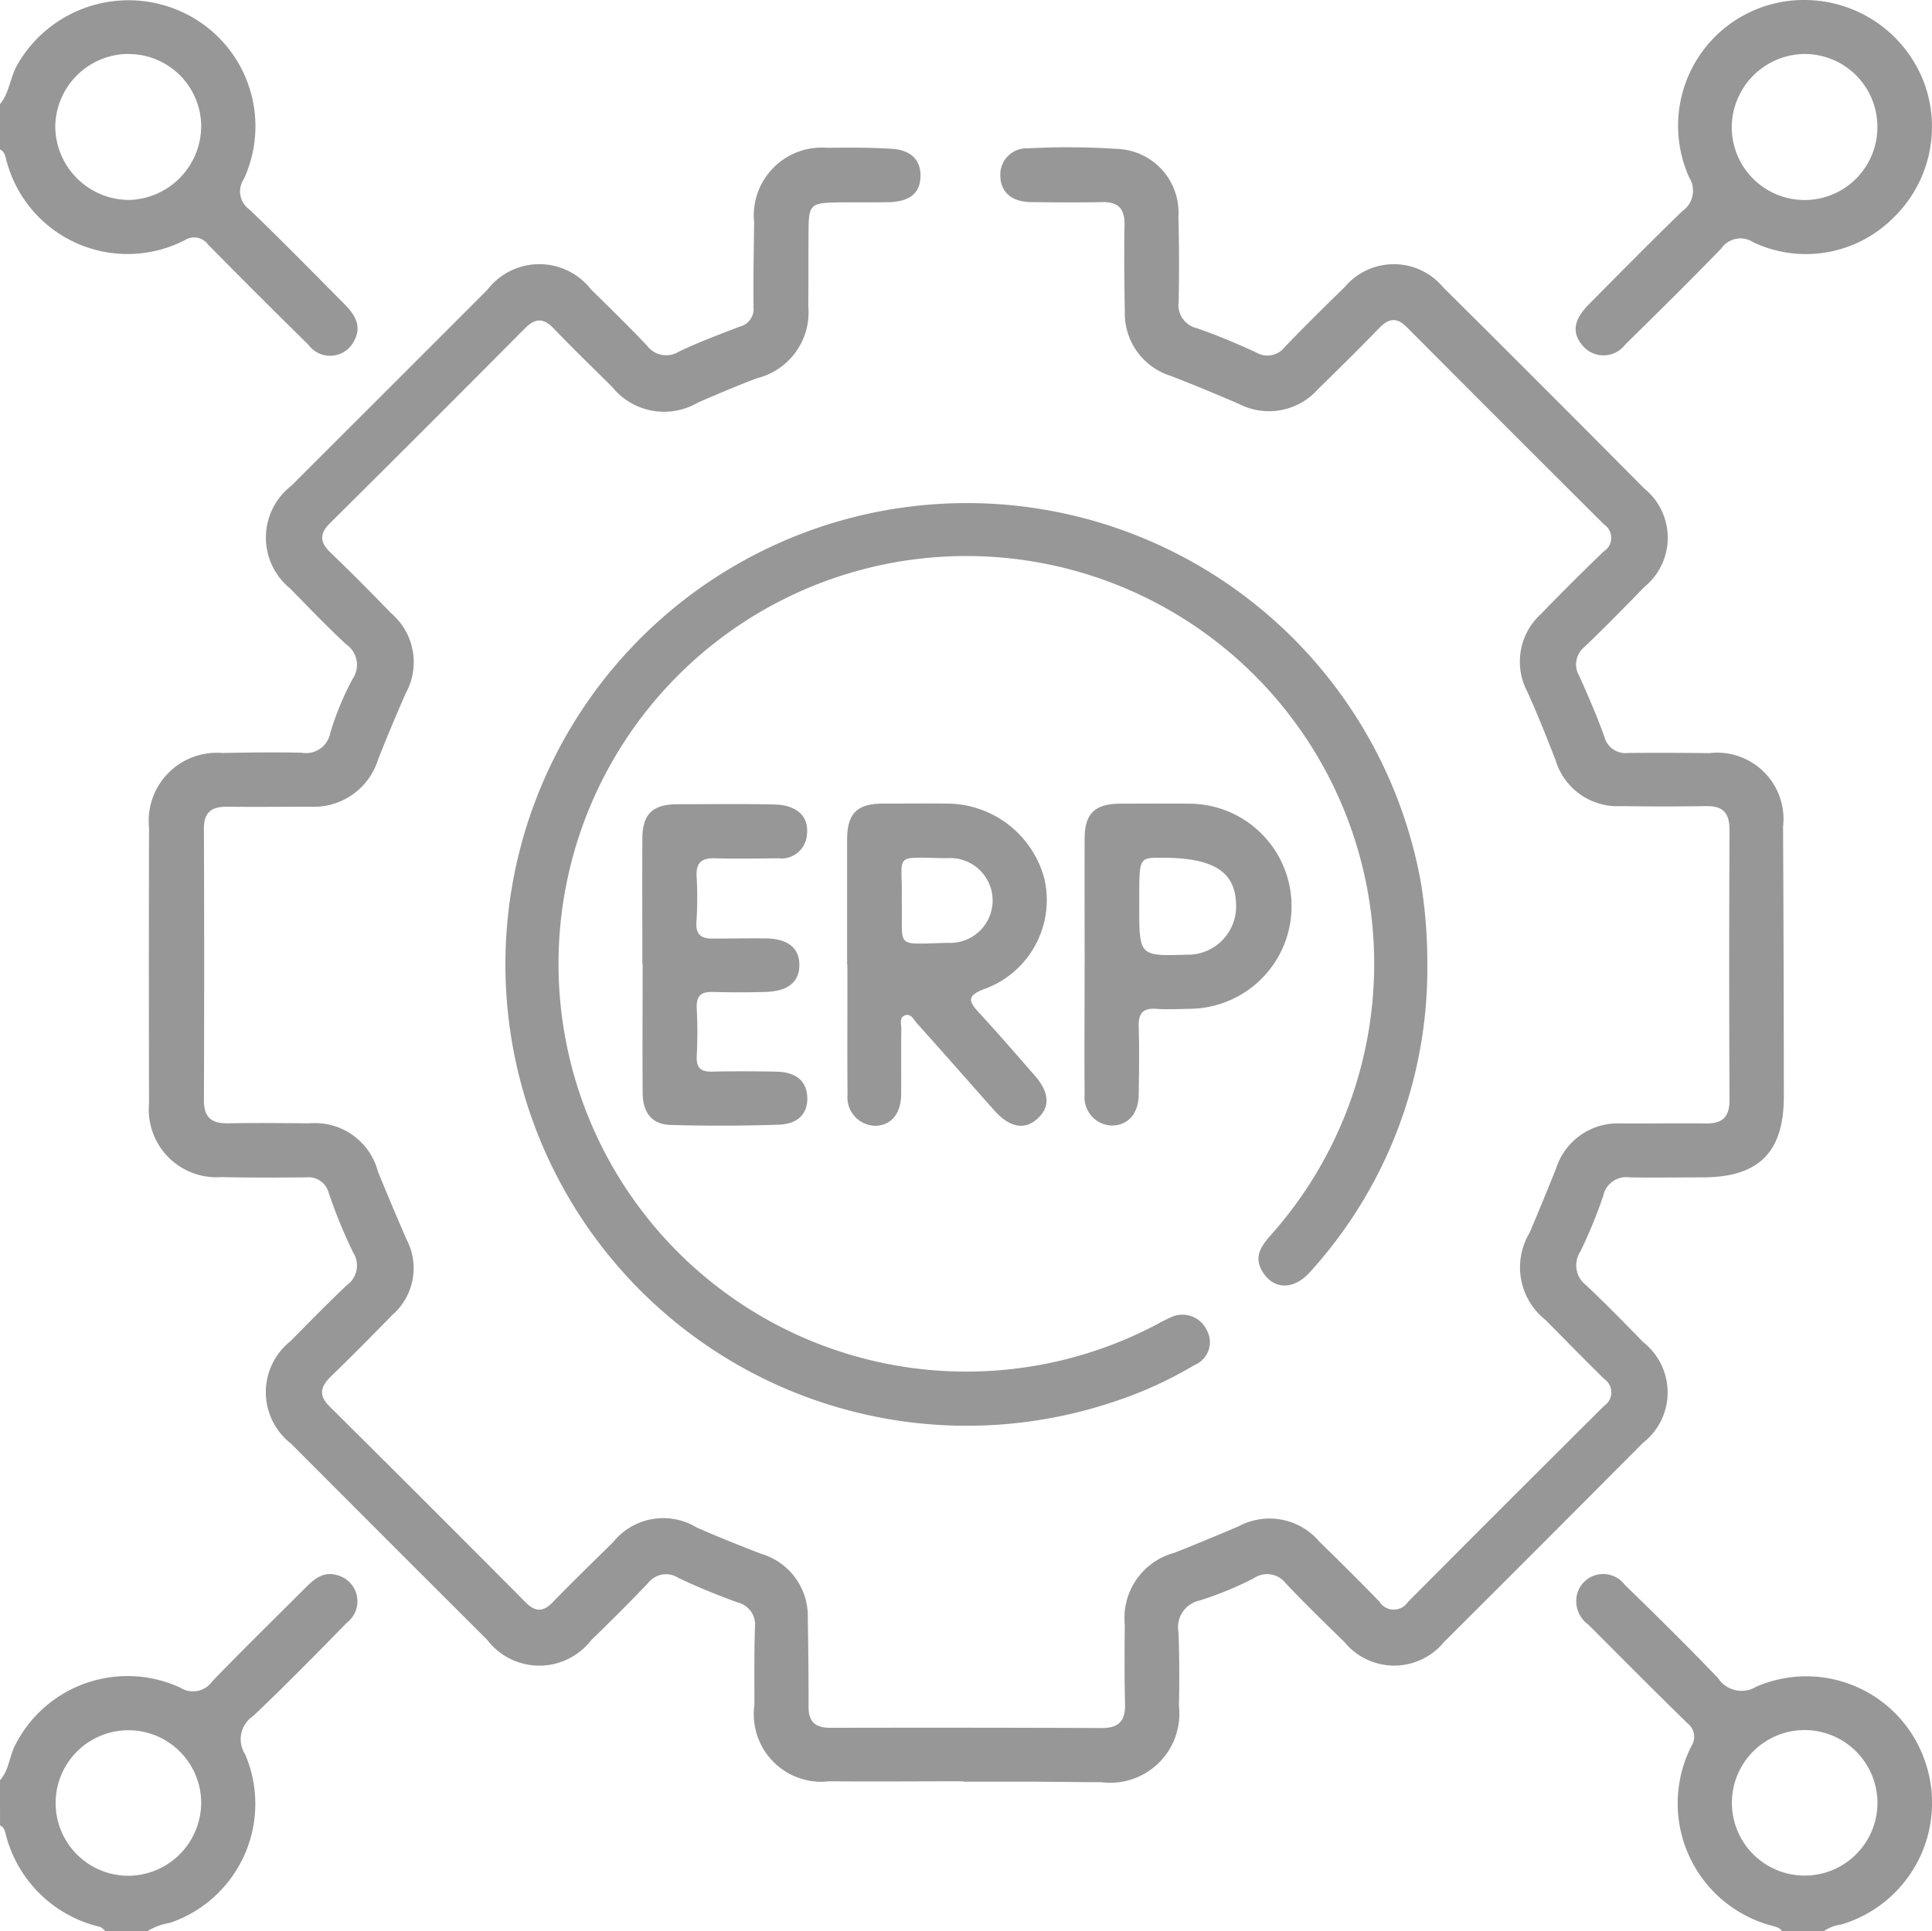 <svg xmlns="http://www.w3.org/2000/svg" xmlns:xlink="http://www.w3.org/1999/xlink" width="53.095" height="53.081" viewBox="0 0 53.095 53.081"><defs><clipPath id="a"><rect width="53.095" height="53.081" fill="#979797"/></clipPath></defs><g transform="translate(-1062 -970)"><g transform="translate(1062 970)"><g clip-path="url(#a)"><path d="M0,103.492c.254-.28.253-.668.429-.988a3.46,3.46,0,0,1,4.525-1.557.646.646,0,0,0,.879-.173c.84-.87,1.706-1.717,2.562-2.572.238-.238.487-.455.862-.349a.742.742,0,0,1,.269,1.314c-.844.868-1.695,1.729-2.571,2.563a.763.763,0,0,0-.218,1.05,3.453,3.453,0,0,1-2.064,4.631,1.773,1.773,0,0,0-.627.231H2.905c-.053-.041-.1-.1-.158-.12a3.49,3.49,0,0,1-2.574-2.486c-.033-.108-.038-.245-.172-.3Zm5.529.642a2,2,0,1,0-1.985,1.984,2.016,2.016,0,0,0,1.985-1.984" transform="translate(0 -54.562)" fill="#979797"/><path d="M103.588,107.653c-.055-.1-.158-.115-.258-.147a3.478,3.478,0,0,1-2.229-4.948.469.469,0,0,0-.116-.626c-.915-.894-1.814-1.8-2.719-2.707a.794.794,0,0,1-.3-.872.742.742,0,0,1,1.3-.224c.867.843,1.729,1.694,2.566,2.567a.771.771,0,0,0,1.045.237,3.448,3.448,0,0,1,4.622,1.993,3.486,3.486,0,0,1-2.285,4.542,1.059,1.059,0,0,0-.478.184Zm.605-5.53a2,2,0,1,0,2.018,1.995,2.006,2.006,0,0,0-2.018-1.995" transform="translate(-54.615 -54.572)" fill="#979797"/><path d="M0,2.867c.26-.314.277-.732.475-1.08A3.521,3.521,0,0,1,5.105.383,3.456,3.456,0,0,1,6.7,4.928a.607.607,0,0,0,.157.836c.885.85,1.743,1.727,2.609,2.6.282.283.49.6.264,1.013a.737.737,0,0,1-1.257.1Q7.079,8.111,5.716,6.724A.472.472,0,0,0,5.09,6.6,3.439,3.439,0,0,1,.19,4.463C.147,4.341.15,4.182,0,4.112Zm3.519-1.38a2.021,2.021,0,0,0-2,2.022A2.034,2.034,0,0,0,3.562,5.5,2.036,2.036,0,0,0,5.529,3.49a1.994,1.994,0,0,0-2.01-2" transform="translate(0 -0.005)" fill="#979797"/><path d="M31.633,54.06c-1.228,0-2.455.011-3.683,0a1.856,1.856,0,0,1-2.058-2.1c0-.709-.009-1.418.014-2.127a.627.627,0,0,0-.478-.69c-.551-.2-1.1-.422-1.626-.674a.623.623,0,0,0-.828.137c-.512.539-1.04,1.064-1.573,1.581a1.8,1.8,0,0,1-2.853-.015q-2.7-2.693-5.391-5.393a1.789,1.789,0,0,1-.017-2.814c.51-.517,1.019-1.036,1.545-1.536a.665.665,0,0,0,.177-.907,14.161,14.161,0,0,1-.667-1.628.574.574,0,0,0-.615-.433c-.778.006-1.556.011-2.334-.008a1.861,1.861,0,0,1-1.991-2.026q-.01-3.787,0-7.574a1.871,1.871,0,0,1,2.012-2.056c.726-.014,1.453-.023,2.179-.008a.678.678,0,0,0,.791-.548,8.015,8.015,0,0,1,.613-1.481.683.683,0,0,0-.177-.949c-.532-.493-1.035-1.019-1.543-1.538a1.8,1.8,0,0,1,.03-2.816q2.7-2.694,5.393-5.391a1.8,1.8,0,0,1,2.85-.008c.519.508,1.038,1.017,1.538,1.543a.655.655,0,0,0,.87.167c.544-.26,1.111-.472,1.675-.689a.5.5,0,0,0,.382-.532c-.011-.777.007-1.556.016-2.334A1.867,1.867,0,0,1,27.9,9.164c.587-.01,1.177-.009,1.763.027.54.032.805.316.793.766s-.294.682-.851.7c-.5.013-1,0-1.5.009-.654.014-.718.077-.725.716-.008.709,0,1.418-.008,2.127a1.865,1.865,0,0,1-1.409,1.987c-.548.208-1.089.438-1.627.671a1.833,1.833,0,0,1-2.352-.43c-.541-.535-1.087-1.066-1.614-1.614-.278-.288-.5-.28-.782,0q-2.668,2.687-5.357,5.354c-.308.305-.277.536.021.822.562.537,1.109,1.092,1.65,1.651a1.771,1.771,0,0,1,.4,2.22c-.261.6-.517,1.206-.756,1.816a1.847,1.847,0,0,1-1.868,1.287c-.761,0-1.522.011-2.282,0-.422,0-.635.151-.633.605q.014,3.735,0,7.47c0,.473.22.637.669.628.743-.015,1.487-.006,2.231,0A1.786,1.786,0,0,1,15.545,37.3c.253.624.517,1.243.783,1.861a1.7,1.7,0,0,1-.389,2.083c-.555.569-1.114,1.135-1.686,1.689-.287.279-.347.517-.034.827q2.706,2.685,5.394,5.39c.267.268.483.251.742-.017.541-.559,1.1-1.1,1.655-1.646a1.768,1.768,0,0,1,2.3-.4c.586.256,1.179.494,1.775.723a1.786,1.786,0,0,1,1.274,1.761c.012.812.024,1.625.02,2.438,0,.418.188.582.6.581q3.735-.009,7.47.006c.477,0,.64-.215.628-.667-.018-.726-.013-1.452-.007-2.179a1.853,1.853,0,0,1,1.359-1.969c.594-.234,1.184-.48,1.772-.73a1.794,1.794,0,0,1,2.216.421c.556.544,1.111,1.09,1.65,1.65a.465.465,0,0,0,.783.011q2.687-2.7,5.392-5.39a.448.448,0,0,0,0-.745c-.543-.533-1.074-1.077-1.609-1.618a1.842,1.842,0,0,1-.441-2.39c.251-.588.492-1.179.731-1.772a1.778,1.778,0,0,1,1.784-1.239c.778.005,1.556-.008,2.334,0,.458.008.65-.18.648-.648q-.017-3.71,0-7.418c0-.464-.175-.663-.638-.656q-1.167.019-2.334,0a1.778,1.778,0,0,1-1.812-1.275c-.247-.626-.491-1.255-.771-1.866a1.77,1.77,0,0,1,.371-2.137q.848-.876,1.726-1.721a.441.441,0,0,0,.012-.741q-2.719-2.708-5.426-5.428c-.265-.267-.488-.246-.746.02-.553.572-1.12,1.13-1.689,1.686a1.8,1.8,0,0,1-2.178.406c-.618-.266-1.24-.524-1.868-.768a1.8,1.8,0,0,1-1.265-1.772c-.014-.8-.022-1.591-.008-2.386.007-.441-.176-.628-.615-.619-.657.013-1.314.008-1.971,0-.524-.01-.821-.282-.827-.724a.722.722,0,0,1,.759-.754,20.616,20.616,0,0,1,2.435.015,1.751,1.751,0,0,1,1.7,1.864q.03,1.166.007,2.334a.654.654,0,0,0,.5.731c.554.191,1.1.422,1.63.666a.6.6,0,0,0,.783-.146c.538-.562,1.093-1.108,1.65-1.651a1.764,1.764,0,0,1,2.7,0q2.779,2.76,5.537,5.541a1.742,1.742,0,0,1,0,2.7c-.542.558-1.088,1.113-1.649,1.652a.615.615,0,0,0-.146.788c.247.551.49,1.106.692,1.674a.6.6,0,0,0,.657.45q1.115-.009,2.23.005a1.823,1.823,0,0,1,2.026,2.017q.019,3.709.021,7.418c0,1.538-.688,2.219-2.216,2.225-.674,0-1.349.012-2.023,0a.646.646,0,0,0-.724.506,12.738,12.738,0,0,1-.629,1.532.689.689,0,0,0,.152.921c.541.509,1.061,1.042,1.58,1.574a1.757,1.757,0,0,1-.018,2.77q-2.724,2.741-5.461,5.468a1.769,1.769,0,0,1-2.737,0c-.545-.531-1.091-1.062-1.613-1.614a.642.642,0,0,0-.87-.142,9.673,9.673,0,0,1-1.483.612.752.752,0,0,0-.594.878c.027.674.026,1.349.013,2.023a1.9,1.9,0,0,1-2.139,2.095c-.64,0-1.28-.011-1.919-.014-.623,0-1.245,0-1.868,0Z" transform="translate(-5.159 -5.101)" fill="#979797"/><path d="M56.745,44.035a12.4,12.4,0,0,1-3.219,8.36c-.444.5-.99.5-1.3.013-.262-.41-.059-.708.21-1.013a11.208,11.208,0,1,0-3.144,2.455c.122-.065.243-.134.37-.188a.739.739,0,0,1,1.016.326.679.679,0,0,1-.325.966,11.2,11.2,0,0,1-2.409,1.072,12.68,12.68,0,1,1,8.626-14.315,13.563,13.563,0,0,1,.174,2.323" transform="translate(-17.519 -17.439)" fill="#979797"/><path d="M104.207,0a3.519,3.519,0,0,1,3.261,2.232A3.484,3.484,0,0,1,106.625,6a3.394,3.394,0,0,1-3.833.661.638.638,0,0,0-.88.167c-.865.894-1.752,1.767-2.639,2.639A.749.749,0,0,1,98.1,9.5c-.3-.349-.253-.708.17-1.134.851-.859,1.7-1.723,2.569-2.562a.686.686,0,0,0,.191-.924A3.456,3.456,0,0,1,104.207,0m0,1.483a2.023,2.023,0,0,0-2.009,2.01A2,2,0,0,0,106.2,3.5a2,2,0,0,0-2-2.016" transform="translate(-54.606 0)" fill="#979797"/><path d="M52.638,54.361c0-1.141,0-2.281,0-3.421,0-.731.27-1,1-1,.588,0,1.175-.007,1.762,0a2.775,2.775,0,0,1,2.66,2.069,2.6,2.6,0,0,1-1.667,3.033c-.45.176-.429.32-.145.628.527.571,1.036,1.159,1.547,1.745.406.467.428.859.079,1.181s-.766.256-1.195-.227c-.711-.8-1.417-1.607-2.13-2.4-.085-.1-.159-.268-.321-.209s-.1.241-.1.367c-.009.6,0,1.21-.005,1.814-.007.523-.276.841-.7.855a.781.781,0,0,1-.773-.856c-.012-1.192,0-2.385-.005-3.577m1.494-1.778c.042,1.353-.245,1.218,1.266,1.182a1.166,1.166,0,1,0-.032-2.326c-1.521-.023-1.2-.159-1.234,1.144" transform="translate(-29.358 -27.853)" fill="#979797"/><path d="M67.4,54.378c0-1.157-.005-2.315,0-3.472,0-.694.284-.96.982-.963.622,0,1.244-.006,1.865,0a2.819,2.819,0,0,1,.041,5.638c-.31.007-.623.023-.932,0-.37-.023-.48.142-.47.491.019.621.009,1.244,0,1.865-.006.532-.3.86-.758.852a.775.775,0,0,1-.729-.841c-.01-1.192,0-2.384,0-3.576M68.9,52.752c0,1.382,0,1.382,1.3,1.342a1.326,1.326,0,0,0,1.362-1.371c-.013-.917-.628-1.3-2.061-1.294-.6,0-.6,0-.6,1.117,0,.069,0,.138,0,.207" transform="translate(-37.592 -27.854)" fill="#979797"/><path d="M39.913,54.365c0-1.141-.005-2.282,0-3.423,0-.7.273-.965.978-.968.882,0,1.764-.012,2.645.007.625.013.957.329.9.822a.7.7,0,0,1-.785.657c-.588.006-1.176.016-1.763,0-.353-.007-.5.132-.484.49A10.063,10.063,0,0,1,41.4,53.2c-.028.353.126.47.444.467.484,0,.968-.01,1.452-.005.613.006.931.259.932.73s-.32.724-.932.742q-.726.02-1.452,0c-.338-.01-.455.128-.436.463a12.662,12.662,0,0,1,0,1.3c-.014.314.1.435.417.427.587-.014,1.176-.01,1.763,0,.548.011.835.253.857.694s-.233.745-.785.764c-.984.034-1.971.035-2.955.008-.531-.015-.78-.327-.784-.895-.008-1.176,0-2.351,0-3.527" transform="translate(-22.26 -27.87)" fill="#979797"/></g></g></g></svg>